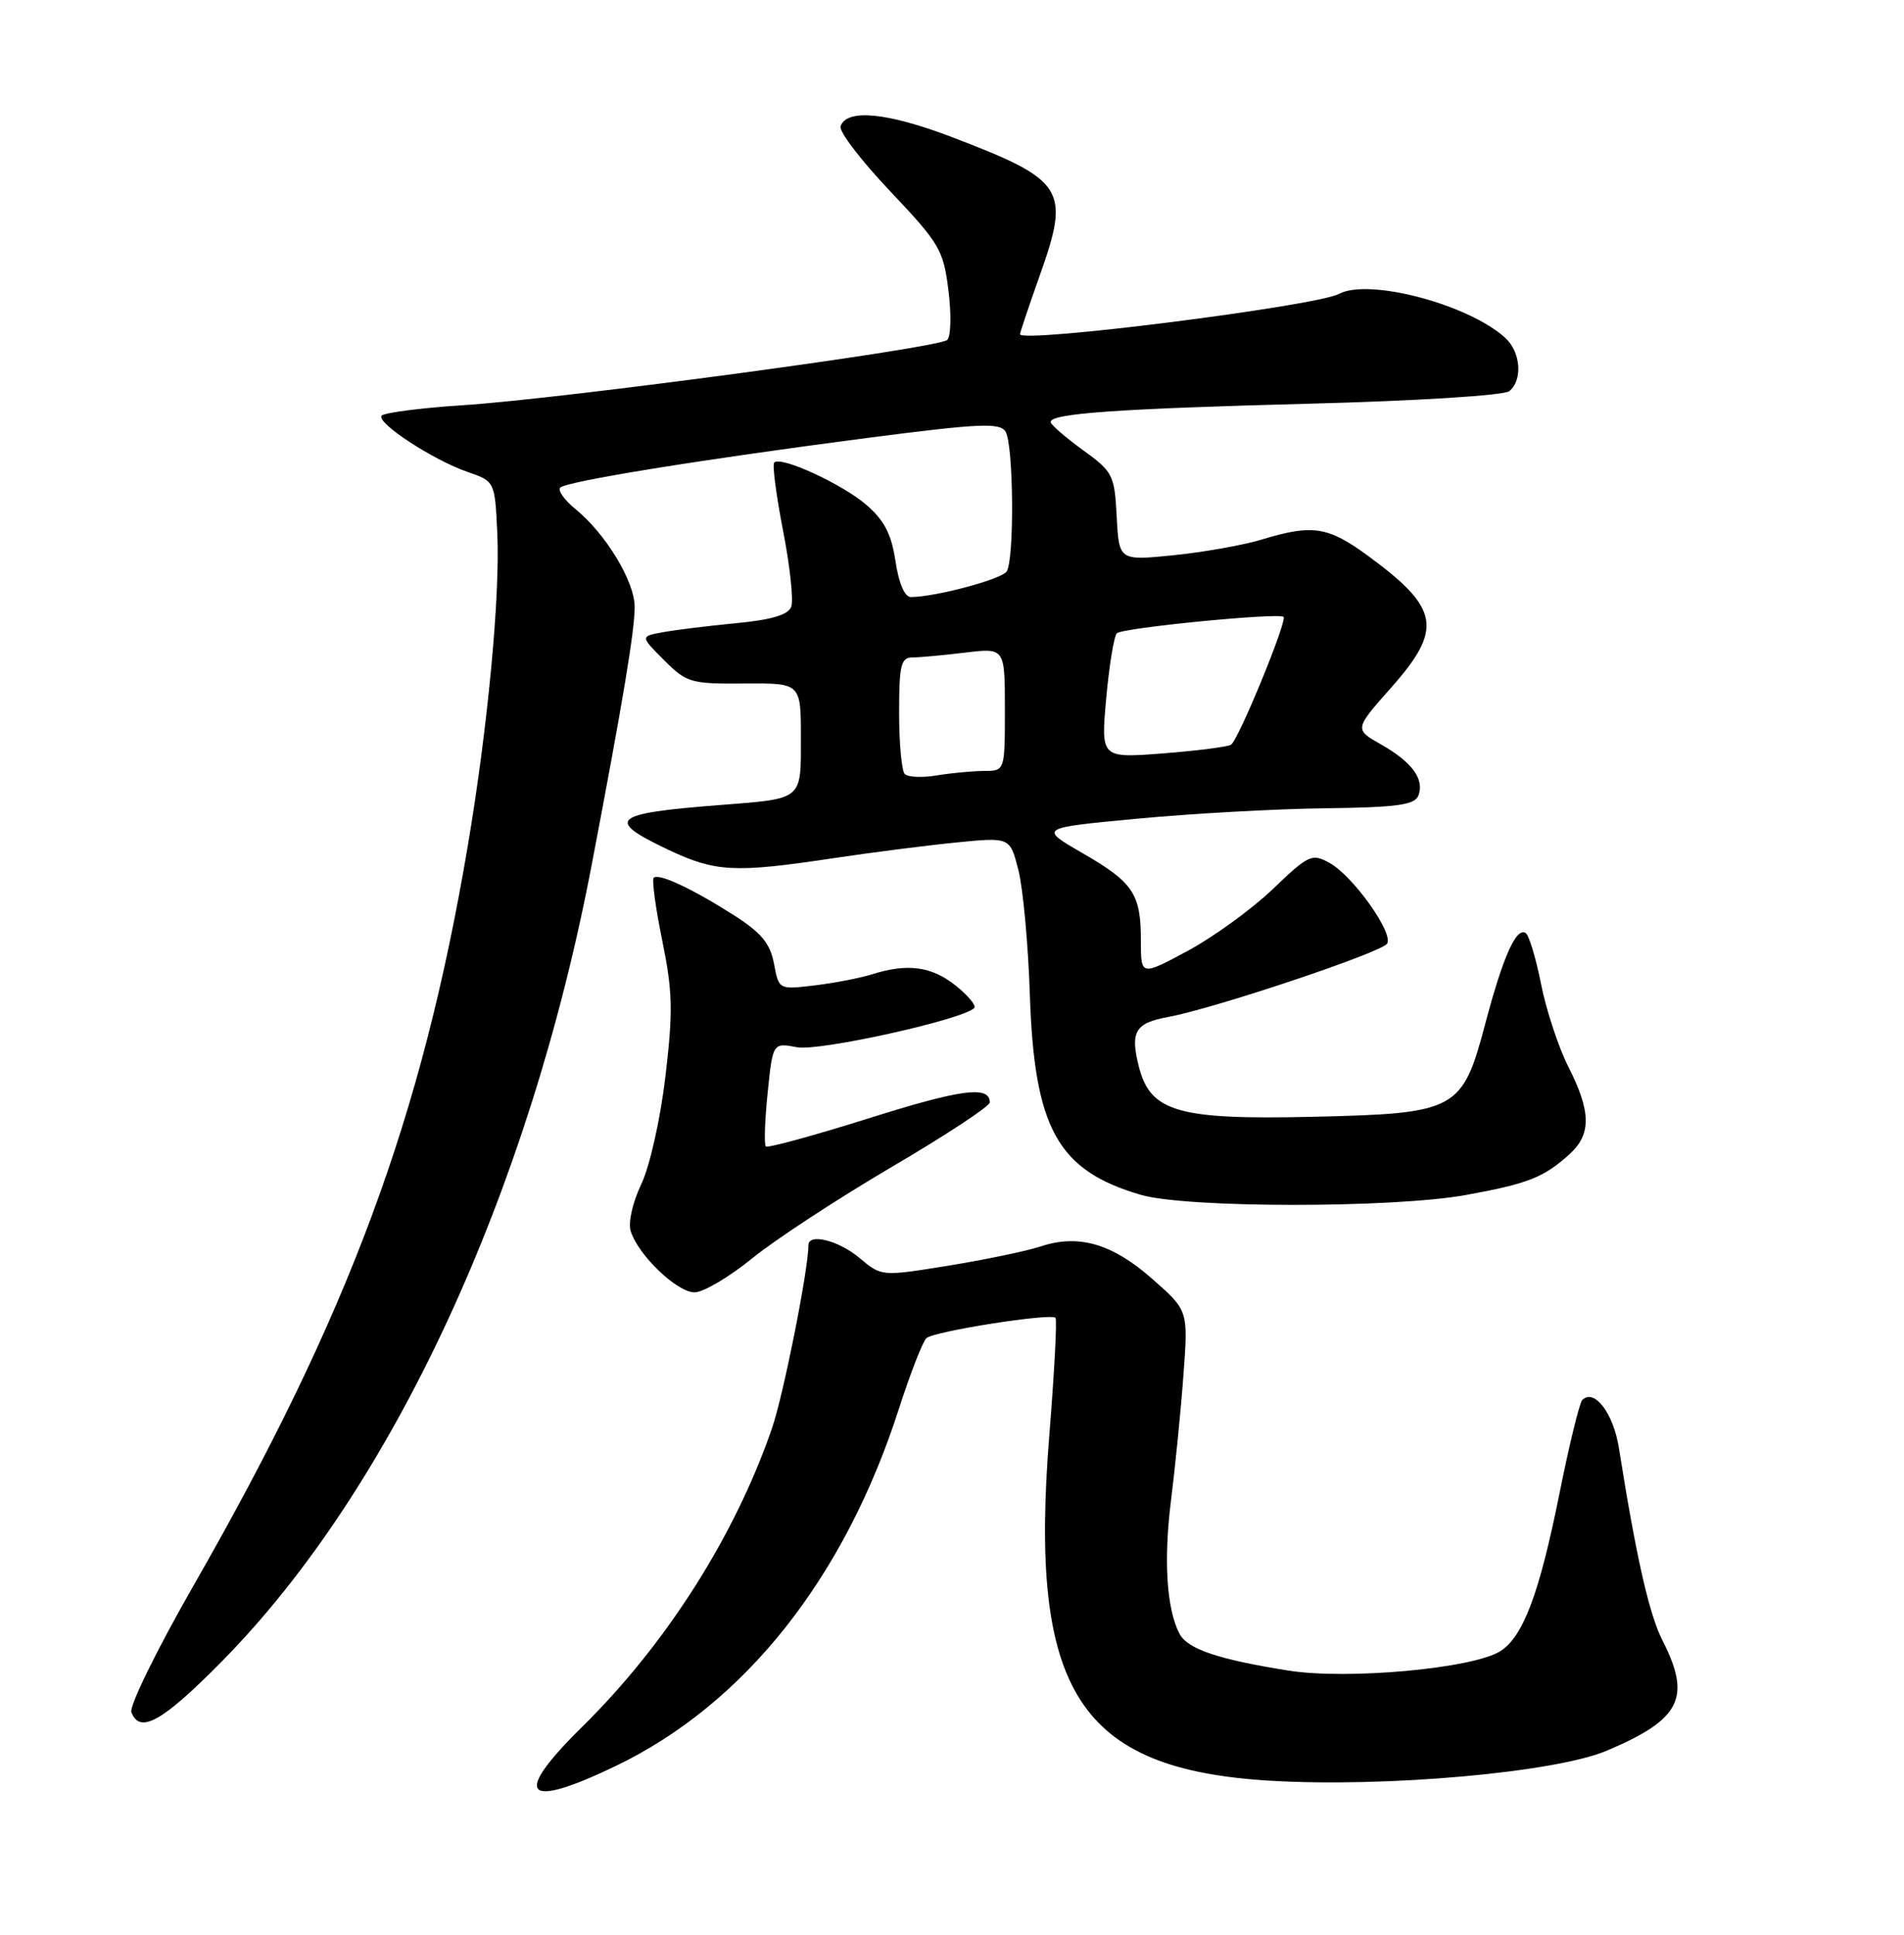 <?xml version="1.0" encoding="UTF-8" standalone="no"?>
<!DOCTYPE svg PUBLIC "-//W3C//DTD SVG 1.1//EN" "http://www.w3.org/Graphics/SVG/1.1/DTD/svg11.dtd" >
<svg xmlns="http://www.w3.org/2000/svg" xmlns:xlink="http://www.w3.org/1999/xlink" version="1.1" viewBox="0 0 252 256">
 <g >
 <path fill="currentColor"
d=" M 81.53 233.65 C 98.59 225.44 111.78 208.79 118.99 186.36 C 120.49 181.70 122.12 177.52 122.61 177.06 C 123.59 176.16 139.06 173.72 139.70 174.37 C 139.92 174.59 139.55 181.52 138.89 189.78 C 136.14 223.77 142.74 234.11 168.15 235.62 C 183.41 236.53 205.81 234.53 212.65 231.65 C 222.45 227.51 223.90 224.65 220.04 217.07 C 218.27 213.61 216.55 206.00 214.27 191.61 C 213.55 187.00 211.00 183.66 209.42 185.24 C 209.05 185.61 207.68 191.22 206.38 197.71 C 203.73 210.89 201.58 216.60 198.55 218.49 C 194.87 220.78 178.34 222.29 170.50 221.04 C 161.24 219.57 157.17 218.20 156.11 216.17 C 154.40 212.92 153.99 206.40 154.99 198.50 C 155.54 194.10 156.29 186.65 156.63 181.95 C 157.27 173.41 157.27 173.41 152.52 169.23 C 147.21 164.55 142.77 163.26 137.74 164.92 C 135.88 165.54 130.37 166.68 125.51 167.47 C 116.67 168.90 116.67 168.90 113.76 166.45 C 111.00 164.13 107.00 163.13 107.00 164.75 C 106.98 168.07 103.69 184.59 102.17 189.00 C 97.27 203.23 88.16 217.55 77.07 228.47 C 67.73 237.66 69.33 239.52 81.53 233.65 Z  M 29.44 219.75 C 51.88 196.98 70.02 157.90 78.31 114.44 C 82.45 92.78 84.00 83.47 84.00 80.30 C 84.00 76.94 80.19 70.64 76.14 67.34 C 74.69 66.15 73.79 64.88 74.15 64.52 C 74.98 63.69 92.63 60.83 114.85 57.94 C 129.60 56.03 132.32 55.90 133.08 57.10 C 134.15 58.78 134.28 74.03 133.23 75.62 C 132.56 76.65 123.74 79.00 120.56 79.00 C 119.74 79.00 118.96 77.20 118.52 74.25 C 117.98 70.66 117.04 68.84 114.65 66.79 C 111.44 64.03 103.35 60.31 102.47 61.20 C 102.20 61.46 102.73 65.53 103.64 70.22 C 104.56 74.92 105.04 79.45 104.72 80.29 C 104.31 81.37 102.08 82.02 97.31 82.47 C 93.57 82.83 89.21 83.37 87.63 83.67 C 84.75 84.21 84.75 84.21 87.90 87.36 C 90.88 90.34 91.44 90.50 98.52 90.44 C 106.00 90.38 106.00 90.38 106.00 97.58 C 106.00 105.95 106.36 105.65 95.29 106.52 C 80.96 107.63 80.02 108.44 88.44 112.43 C 94.71 115.39 97.18 115.52 110.12 113.58 C 115.32 112.80 122.74 111.85 126.62 111.47 C 133.68 110.77 133.68 110.77 134.79 115.14 C 135.40 117.54 136.08 124.90 136.30 131.51 C 136.88 149.32 139.97 154.89 151.01 158.10 C 157.07 159.86 184.30 159.87 194.00 158.12 C 202.20 156.64 204.36 155.79 207.75 152.70 C 210.63 150.07 210.59 147.10 207.59 141.18 C 206.27 138.57 204.63 133.62 203.96 130.19 C 203.28 126.76 202.36 123.72 201.92 123.45 C 200.67 122.68 198.94 126.56 196.61 135.34 C 193.53 146.97 192.88 147.32 173.74 147.77 C 155.92 148.18 152.25 147.13 150.73 141.13 C 149.56 136.49 150.23 135.36 154.67 134.55 C 160.78 133.42 182.87 126.02 183.59 124.86 C 184.46 123.45 179.07 115.89 175.97 114.18 C 173.64 112.89 173.21 113.09 168.44 117.66 C 165.65 120.32 160.59 123.99 157.19 125.82 C 151.00 129.14 151.00 129.14 151.00 124.50 C 151.00 118.26 150.02 116.78 143.27 112.88 C 137.50 109.55 137.50 109.55 150.50 108.33 C 157.65 107.65 168.82 107.03 175.32 106.95 C 184.93 106.83 187.25 106.51 187.73 105.26 C 188.56 103.11 186.89 100.83 182.78 98.50 C 179.25 96.49 179.25 96.49 184.11 91.00 C 191.01 83.21 190.54 80.51 181.12 73.59 C 175.77 69.66 173.74 69.34 167.00 71.39 C 164.53 72.14 159.26 73.07 155.30 73.47 C 148.11 74.19 148.11 74.19 147.80 68.38 C 147.51 62.84 147.31 62.43 143.31 59.54 C 141.01 57.87 139.09 56.21 139.06 55.85 C 138.95 54.71 147.87 54.08 173.50 53.41 C 187.63 53.04 199.04 52.32 199.75 51.76 C 201.57 50.30 201.28 46.56 199.21 44.69 C 194.31 40.25 181.15 36.78 177.21 38.89 C 174.17 40.51 135.00 45.46 135.00 44.22 C 135.00 44.00 136.18 40.50 137.62 36.44 C 141.68 24.99 140.96 23.85 125.91 18.11 C 117.40 14.87 112.03 14.36 111.25 16.72 C 111.03 17.40 113.99 21.27 117.84 25.33 C 124.36 32.21 124.87 33.08 125.53 38.43 C 125.93 41.58 125.86 44.52 125.37 44.98 C 124.24 46.06 74.53 52.76 61.22 53.62 C 55.57 53.99 50.73 54.62 50.49 55.02 C 49.88 56.01 57.36 60.88 61.87 62.44 C 65.50 63.69 65.50 63.69 65.82 70.60 C 66.20 78.88 64.56 96.26 61.90 112.00 C 55.83 147.91 46.19 173.89 25.60 209.82 C 20.78 218.24 17.08 225.77 17.39 226.56 C 18.51 229.49 21.52 227.79 29.44 219.75 Z  M 99.54 166.51 C 102.57 164.04 110.89 158.60 118.02 154.41 C 125.16 150.22 131.00 146.38 131.00 145.87 C 131.00 143.61 127.25 144.10 114.95 147.98 C 107.71 150.26 101.60 151.93 101.36 151.69 C 101.12 151.45 101.22 148.26 101.60 144.61 C 102.28 137.96 102.28 137.96 105.51 138.57 C 108.45 139.12 127.42 134.92 128.94 133.38 C 129.25 133.07 128.15 131.74 126.50 130.42 C 123.31 127.86 120.11 127.43 115.40 128.92 C 113.80 129.42 110.38 130.08 107.79 130.39 C 103.08 130.95 103.08 130.95 102.44 127.51 C 101.93 124.83 100.77 123.42 97.15 121.11 C 91.58 117.56 87.17 115.50 86.52 116.15 C 86.26 116.40 86.77 120.16 87.66 124.50 C 89.03 131.23 89.09 133.83 88.07 142.44 C 87.39 148.14 86.00 154.33 84.86 156.72 C 83.71 159.13 83.12 161.79 83.48 162.92 C 84.48 166.09 89.61 171.00 91.92 171.00 C 93.08 171.00 96.51 168.98 99.54 166.51 Z  M 119.75 102.42 C 119.34 102.01 119.00 98.37 119.00 94.33 C 119.00 88.02 119.24 87.00 120.75 86.99 C 121.71 86.99 124.86 86.70 127.75 86.35 C 133.00 85.72 133.00 85.72 133.00 93.86 C 133.00 102.00 133.00 102.00 130.25 102.01 C 128.74 102.02 125.92 102.28 124.00 102.60 C 122.08 102.92 120.16 102.84 119.75 102.42 Z  M 146.41 92.41 C 146.80 88.06 147.44 84.18 147.82 83.79 C 148.53 83.07 169.16 81.05 169.88 81.62 C 170.43 82.06 163.91 97.93 162.93 98.54 C 162.48 98.82 158.41 99.34 153.90 99.69 C 145.70 100.32 145.70 100.32 146.41 92.41 Z "/>
</g>
</svg>